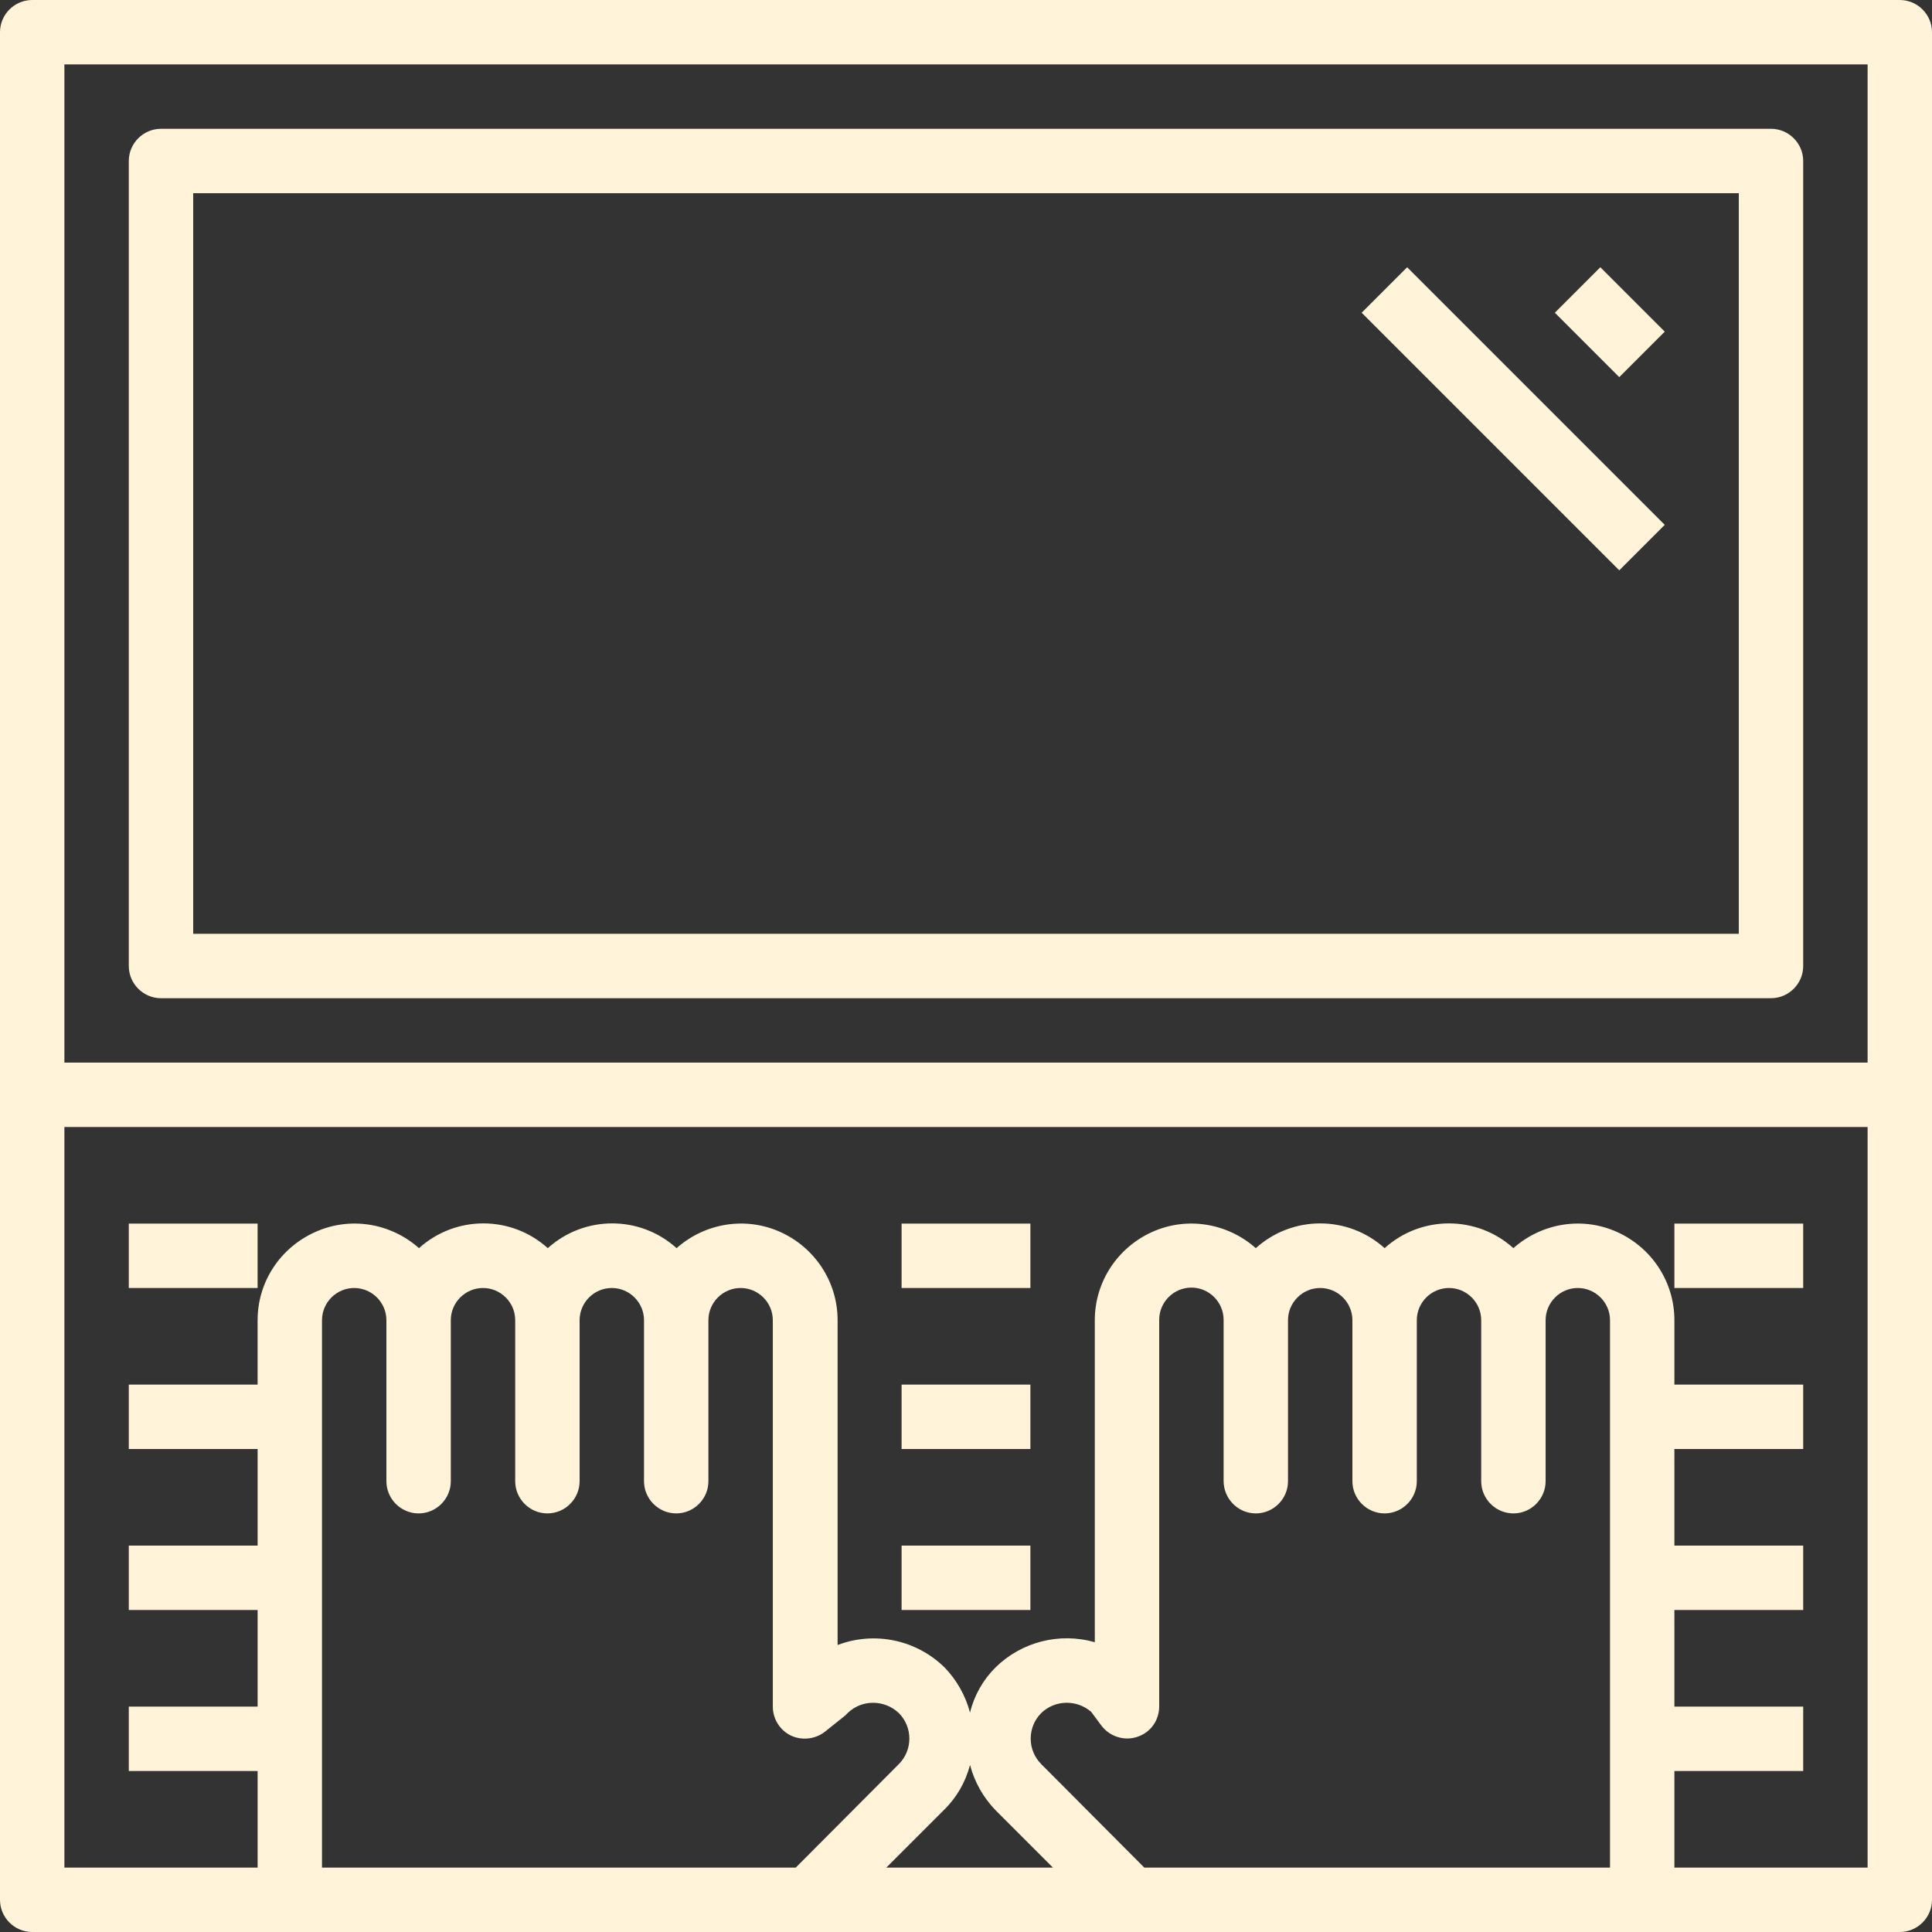 <?xml version="1.0" encoding="utf-8"?>
<!-- Generator: Adobe Illustrator 21.1.0, SVG Export Plug-In . SVG Version: 6.00 Build 0)  -->
<svg version="1.1" id="Layer_1" xmlns="http://www.w3.org/2000/svg" xmlns:xlink="http://www.w3.org/1999/xlink" x="0px" y="0px"
	 viewBox="0 0 480 480" style="enable-background:new 0 0 480 480;" xml:space="preserve">
<rect x="0" y="0" width="480" height="480" fill="#333333" stroke="none"/>
<style type="text/css">
	.st0{fill:#FFF3D9;}
</style>
<path class="st0" d="M472,0H8C3.6,0,0,3.6,0,8v464c0,4.4,3.6,8,8,8h464c4.4,0,8-3.6,8-8V8C480,3.6,476.4,0,472,0z M16,16h448v248H16
	V16z M104,376c4.4,0,8-3.6,8-8v-40c0-4.4,3.6-8,8-8s8,3.6,8,8v40c0,4.4,3.6,8,8,8s8-3.6,8-8v-40c0-4.4,3.6-8,8-8s8,3.6,8,8v40
	c0,4.4,3.6,8,8,8s8-3.6,8-8v-40c0-4.4,3.6-8,8-8s8,3.6,8,8v96c0,3.1,1.8,5.9,4.5,7.2c2.8,1.3,6.1,0.9,8.5-1l5-4
	c0.2-0.2,0.4-0.4,0.6-0.6c3.5-3.4,9.1-3.4,12.7,0c3.5,3.5,3.5,9.2,0,12.7L197.7,464H80V328c0-4.4,3.6-8,8-8s8,3.6,8,8v40
	C96,372.4,99.6,376,104,376z M241,438.5c1.1,4.2,3.3,8.1,6.3,11.2l14.3,14.3h-41.4l14.3-14.3C237.7,446.6,239.9,442.7,241,438.5z
	 M312,376c4.4,0,8-3.6,8-8v-40c0-4.4,3.6-8,8-8s8,3.6,8,8v40c0,4.4,3.6,8,8,8s8-3.6,8-8v-40c0-4.4,3.6-8,8-8s8,3.6,8,8v40
	c0,4.4,3.6,8,8,8s8-3.6,8-8v-40c0-4.4,3.6-8,8-8s8,3.6,8,8v136H284.3l-25.6-25.7c-3.5-3.5-3.5-9.2,0-12.7c3.4-3.3,8.8-3.4,12.4-0.3
	l2.6,3.5c2.1,2.7,5.7,3.8,8.9,2.7c3.3-1.1,5.4-4.1,5.4-7.6v-96c0-4.4,3.6-8,8-8s8,3.6,8,8v40C304,372.4,307.6,376,312,376z M464,464
	h-48v-24h32v-16h-32v-24h32v-16h-32v-24h32v-16h-32v-16c0-9.5-5.6-18-14.2-21.9c-8.6-3.9-18.7-2.3-25.8,4c-9.1-8.2-22.9-8.2-32,0
	c-9.1-8.2-22.9-8.2-32,0c-7.1-6.3-17.2-7.9-25.8-4C277.6,310,272,318.5,272,328v80c-8.8-2.5-18.2-0.1-24.7,6.3
	c-3.1,3.1-5.3,7-6.3,11.2c-1.1-4.2-3.3-8.1-6.3-11.2c-7-6.9-17.4-9.1-26.6-5.6V328c0-9.5-5.6-18-14.2-21.9c-8.6-3.9-18.7-2.3-25.8,4
	c-9.1-8.2-22.9-8.2-32,0c-9.1-8.2-22.9-8.2-32,0c-7.1-6.3-17.2-7.9-25.8-4C69.6,310,64,318.5,64,328v16H32v16h32v24H32v16h32v24H32
	v16h32v24H16V280h448V464z"/>
<path class="st0" d="M440,32H40c-4.4,0-8,3.6-8,8v200c0,4.4,3.6,8,8,8h400c4.4,0,8-3.6,8-8V40C448,35.6,444.4,32,440,32z M432,232
	H48V48h384V232z"/>
<path class="st0" d="M32,304h32v16H32V304z"/>
<path class="st0" d="M224,304h32v16h-32V304z"/>
<path class="st0" d="M224,344h32v16h-32V344z"/>
<path class="st0" d="M224,384h32v16h-32V384z"/>
<path class="st0" d="M416,304h32v16h-32V304z"/>
<path class="st0" d="M386.3,77.7l11.3-11.3l16,16l-11.3,11.3L386.3,77.7z"/>
<path class="st0" d="M338.3,77.7l11.3-11.3l64,64l-11.3,11.3L338.3,77.7z"/>
</svg>
